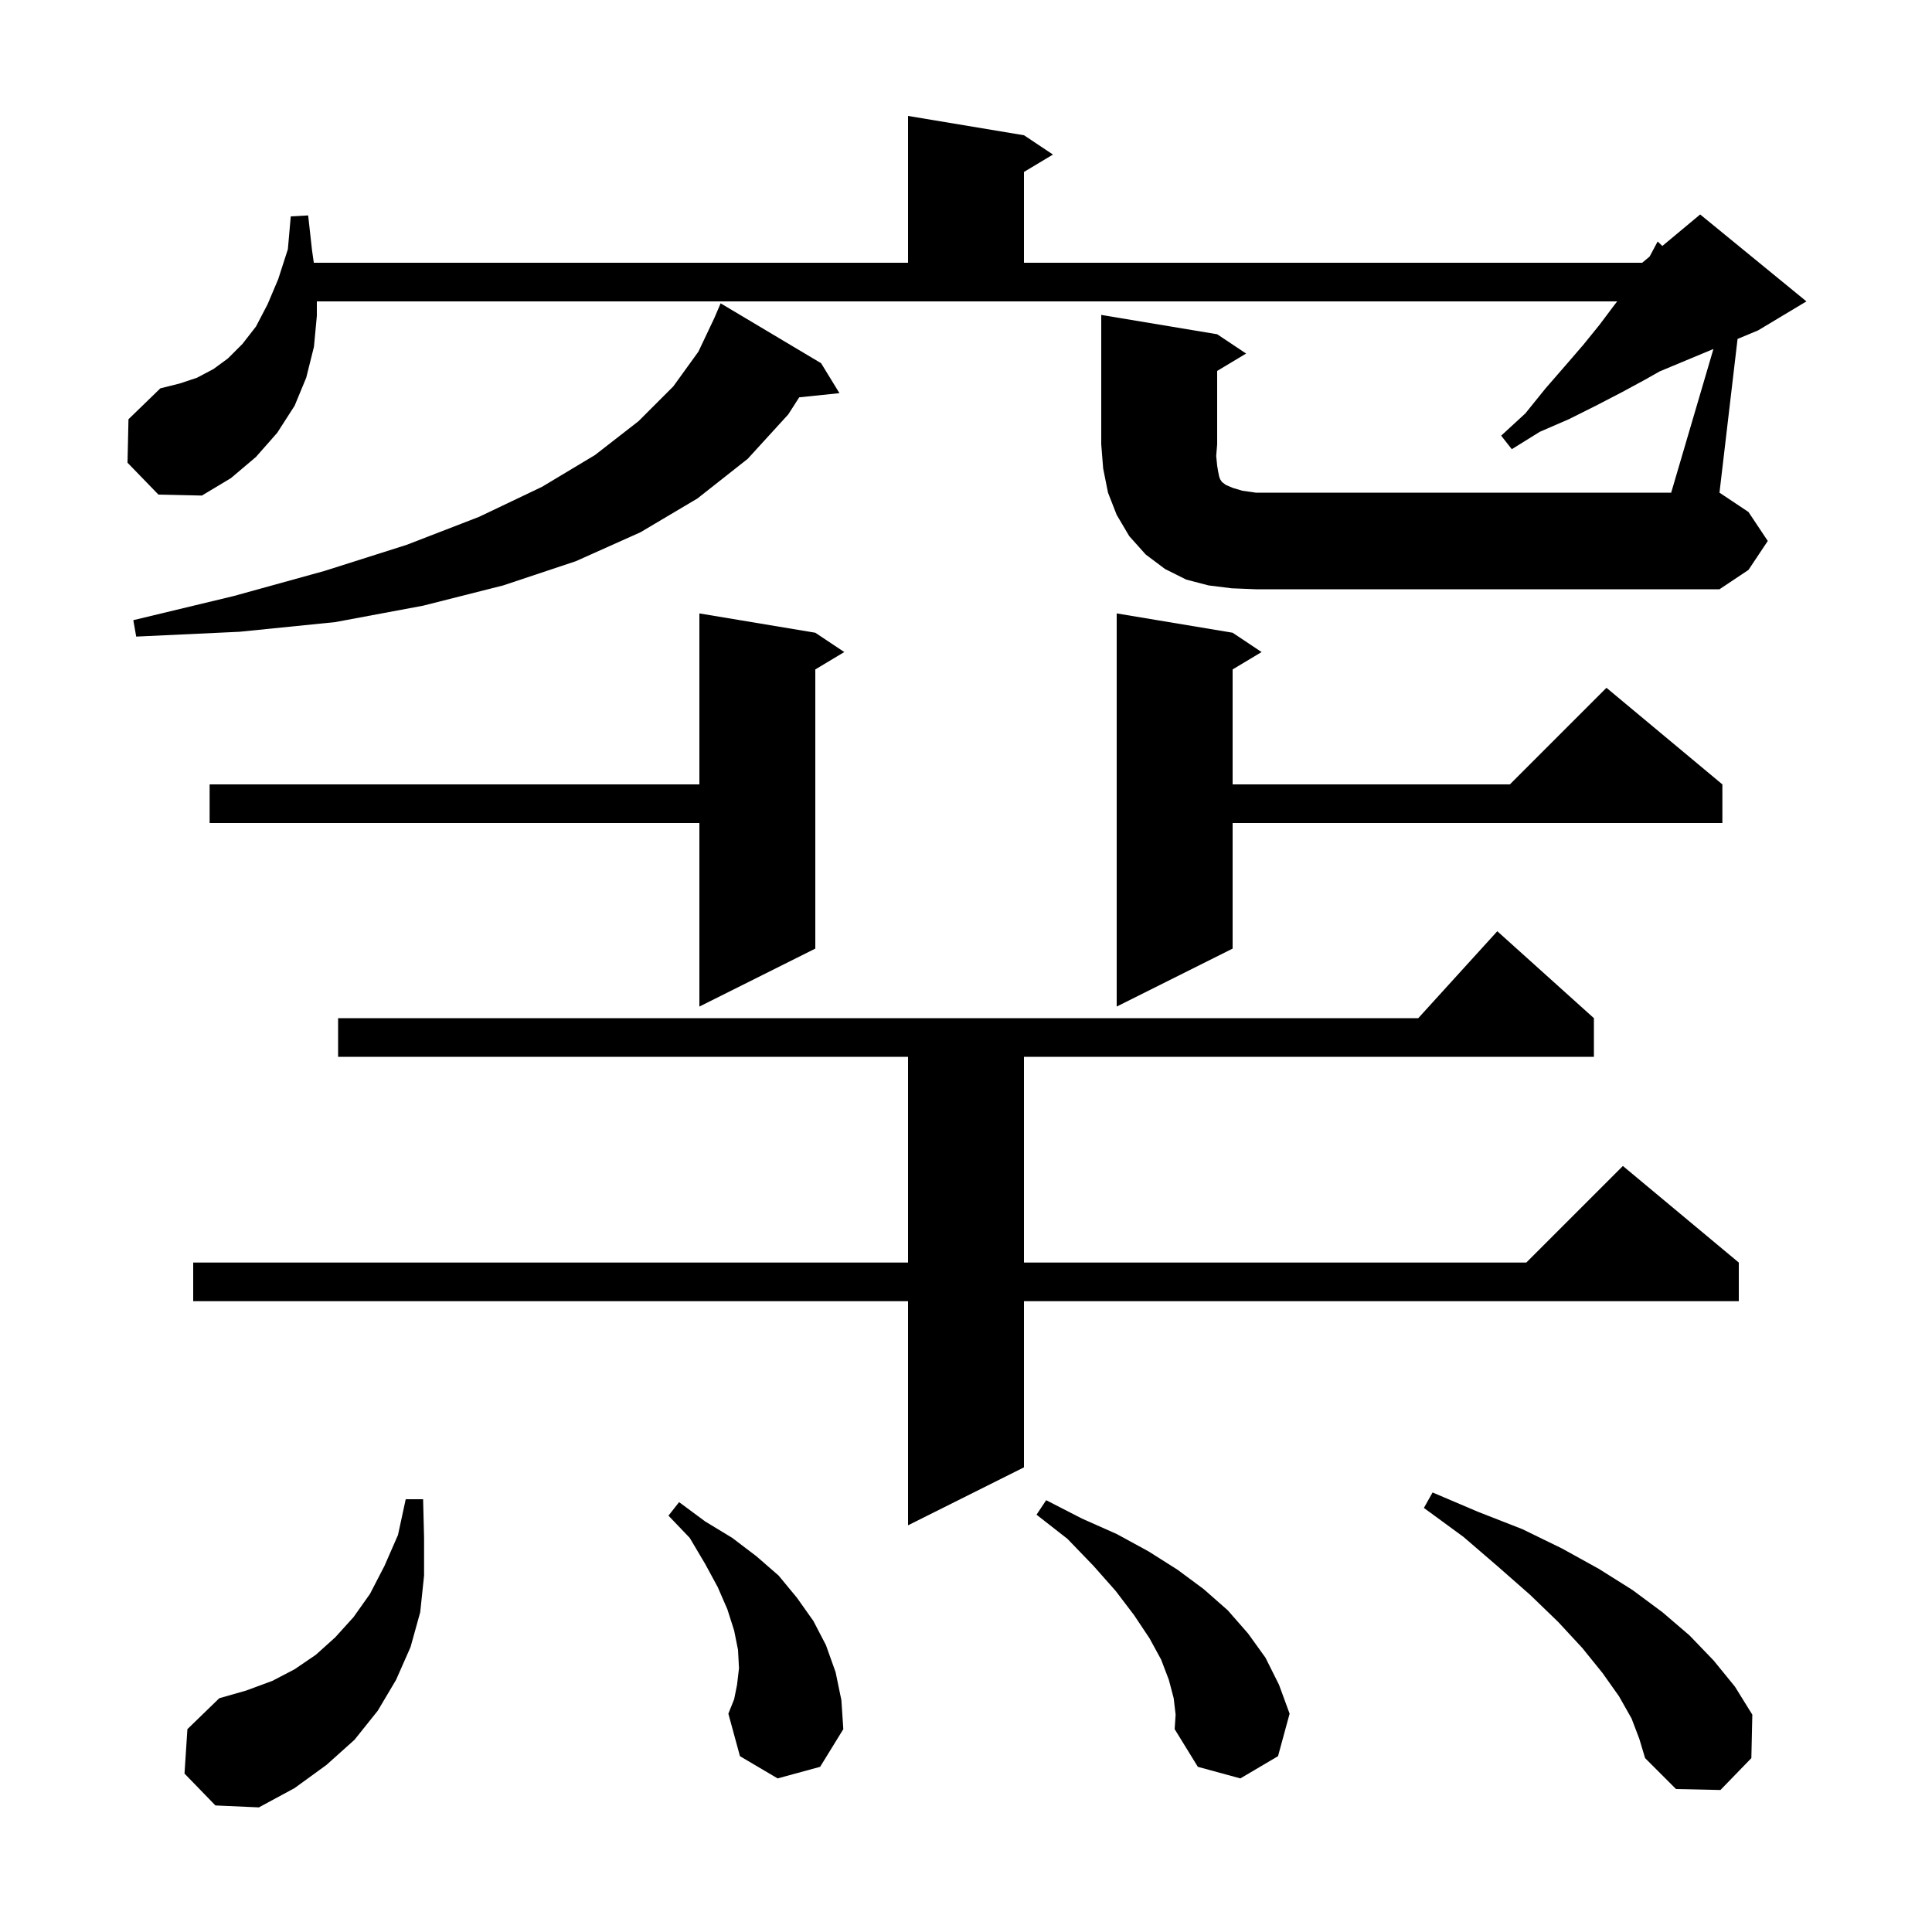 <svg xmlns="http://www.w3.org/2000/svg" xmlns:xlink="http://www.w3.org/1999/xlink" version="1.1" baseProfile="full" viewBox="0 0 200 200" width="200" height="200">
<g fill="black">
<path d="M 19.1 183.6 L 19.4 179.0 L 22.7 175.8 L 25.5 175.0 L 28.2 174.0 L 30.5 172.8 L 32.7 171.3 L 34.7 169.5 L 36.6 167.4 L 38.3 165.0 L 39.8 162.1 L 41.2 158.9 L 42.0 155.2 L 43.8 155.2 L 43.9 159.2 L 43.9 163.1 L 43.5 166.9 L 42.5 170.5 L 41.0 173.9 L 39.1 177.1 L 36.7 180.1 L 33.8 182.7 L 30.5 185.1 L 26.8 187.1 L 22.3 186.9 Z M 168.9 177.9 L 167.6 175.6 L 165.9 173.2 L 163.8 170.6 L 161.3 167.9 L 158.4 165.1 L 155.1 162.2 L 151.5 159.1 L 147.4 156.1 L 148.3 154.5 L 153.0 156.5 L 157.6 158.3 L 161.7 160.3 L 165.5 162.4 L 169.0 164.6 L 172.1 166.9 L 174.9 169.3 L 177.4 171.9 L 179.6 174.6 L 181.4 177.5 L 181.3 182.0 L 178.1 185.3 L 173.5 185.2 L 170.3 182.0 L 169.7 180.0 Z M 121.5 175.8 L 121.0 173.9 L 120.2 171.8 L 119.0 169.6 L 117.4 167.2 L 115.5 164.7 L 113.2 162.1 L 110.5 159.3 L 107.3 156.8 L 108.3 155.3 L 112.0 157.2 L 115.6 158.8 L 118.9 160.6 L 121.9 162.5 L 124.6 164.5 L 127.1 166.7 L 129.2 169.1 L 131.0 171.6 L 132.4 174.4 L 133.5 177.4 L 132.3 181.8 L 128.4 184.1 L 124.0 182.9 L 121.6 179.0 L 121.7 177.5 Z M 80.5 184.1 L 76.6 181.8 L 75.4 177.4 L 76.0 175.9 L 76.3 174.4 L 76.5 172.7 L 76.4 170.8 L 76.0 168.8 L 75.3 166.6 L 74.3 164.3 L 73.0 161.9 L 71.4 159.2 L 69.2 156.9 L 70.3 155.5 L 73.0 157.5 L 75.8 159.2 L 78.3 161.1 L 80.6 163.1 L 82.5 165.4 L 84.2 167.8 L 85.5 170.3 L 86.5 173.1 L 87.1 176.0 L 87.3 179.0 L 84.9 182.9 Z M 165.0 105.4 L 165.0 109.4 L 106.0 109.4 L 106.0 130.7 L 158.0 130.7 L 168.0 120.7 L 180.0 130.7 L 180.0 134.7 L 106.0 134.7 L 106.0 151.9 L 94.0 157.9 L 94.0 134.7 L 20.0 134.7 L 20.0 130.7 L 94.0 130.7 L 94.0 109.4 L 35.0 109.4 L 35.0 105.4 L 146.818 105.4 L 155.0 96.4 Z M 84.4 65.5 L 87.4 67.5 L 84.4 69.3 L 84.4 98.2 L 72.4 104.2 L 72.4 85.2 L 21.7 85.2 L 21.7 81.2 L 72.4 81.2 L 72.4 63.5 Z M 127.6 65.5 L 130.6 67.5 L 127.6 69.3 L 127.6 81.2 L 156.3 81.2 L 166.3 71.2 L 178.3 81.2 L 178.3 85.2 L 127.6 85.2 L 127.6 98.2 L 115.6 104.2 L 115.6 63.5 Z M 85.0 37.6 L 86.9 40.7 L 82.735 41.131 L 81.6 42.9 L 77.4 47.5 L 72.2 51.6 L 66.3 55.1 L 59.6 58.1 L 52.1 60.6 L 43.8 62.7 L 34.7 64.4 L 24.8 65.4 L 14.1 65.9 L 13.8 64.2 L 24.2 61.7 L 33.6 59.1 L 42.1 56.4 L 49.6 53.5 L 56.1 50.4 L 61.6 47.1 L 66.1 43.6 L 69.7 40.0 L 72.3 36.4 L 73.95 32.917 L 74.6 31.4 Z M 177.374 36.127 L 171.815 38.444 L 170.3 39.3 L 167.9 40.6 L 165.2 42.0 L 162.4 43.4 L 159.4 44.7 L 156.5 46.5 L 155.4 45.1 L 157.9 42.8 L 160.0 40.2 L 162.0 37.9 L 163.9 35.7 L 165.6 33.6 L 167.1 31.6 L 167.411 31.2 L 32.8 31.2 L 32.8 32.7 L 32.5 35.9 L 31.7 39.1 L 30.5 42.0 L 28.7 44.8 L 26.5 47.3 L 23.9 49.5 L 20.9 51.3 L 16.4 51.2 L 13.2 47.9 L 13.3 43.4 L 16.6 40.2 L 18.6 39.7 L 20.4 39.1 L 22.1 38.2 L 23.6 37.1 L 25.1 35.6 L 26.5 33.8 L 27.7 31.5 L 28.8 28.9 L 29.8 25.8 L 30.1 22.4 L 31.9 22.3 L 32.3 25.9 L 32.486 27.2 L 94.0 27.2 L 94.0 12.0 L 106.0 14.0 L 109.0 16.0 L 106.0 17.8 L 106.0 27.2 L 170.0 27.2 L 170.746 26.578 L 170.8 26.5 L 171.6 25.0 L 172.085 25.463 L 176.0 22.2 L 187.0 31.2 L 182.0 34.2 L 179.872 35.087 L 178.0 51.0 L 181.0 53.0 L 183.0 56.0 L 181.0 59.0 L 178.0 61.0 L 130.0 61.0 L 127.5 60.9 L 125.1 60.6 L 122.8 60.0 L 120.6 58.9 L 118.6 57.4 L 116.9 55.5 L 115.6 53.3 L 114.7 51.0 L 114.2 48.5 L 114.0 46.0 L 114.0 32.6 L 126.0 34.6 L 129.0 36.6 L 126.0 38.4 L 126.0 46.0 L 125.9 47.2 L 126.0 48.2 L 126.1 48.8 L 126.2 49.3 L 126.3 49.6 L 126.5 49.9 L 126.9 50.2 L 127.6 50.5 L 128.6 50.8 L 130.0 51.0 L 173.0 51.0 Z " />
</g>
</svg>
